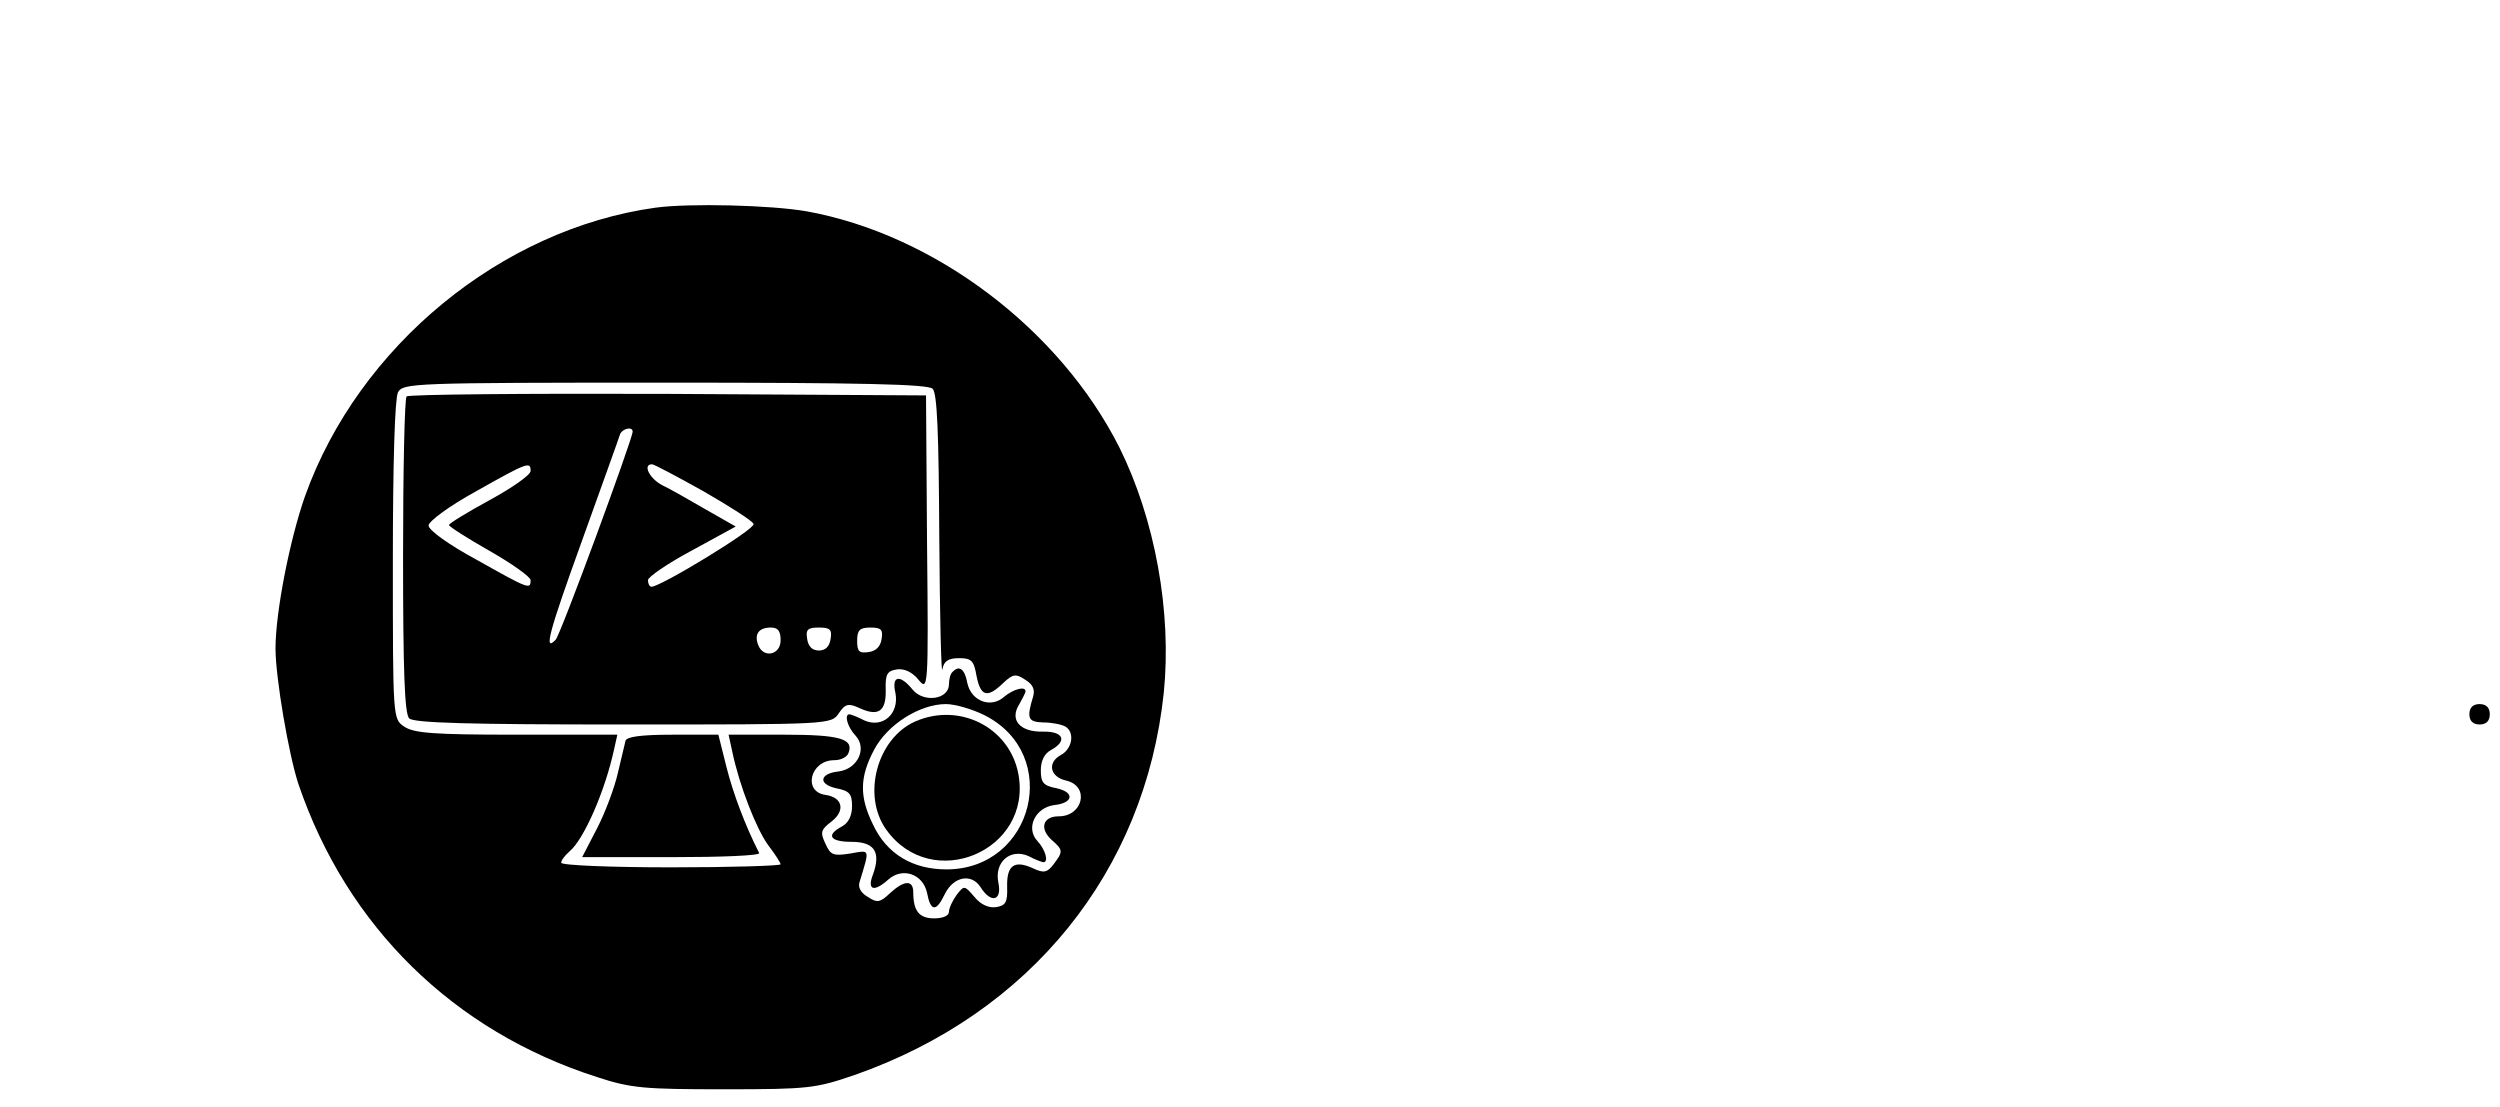 <?xml version="1.0" standalone="no"?>
<!DOCTYPE svg PUBLIC "-//W3C//DTD SVG 20010904//EN"
 "http://www.w3.org/TR/2001/REC-SVG-20010904/DTD/svg10.dtd">
<svg version="1.0" xmlns="http://www.w3.org/2000/svg"
 width="490pt" height="217pt" viewBox="0 0 490 217"
 preserveAspectRatio="xMidYMid meet">

<g transform="translate(0,217) scale(0.1,-0.1)"
fill="#000000" stroke="none">
<path d="M1285 1763 c-303 -42 -582 -272 -687 -565 -30 -85 -58 -228 -58 -299
0 -57 26 -209 45 -266 95 -279 304 -484 585 -574 67 -22 93 -24 250 -24 166 0
179 2 255 28 345 121 569 399 606 749 16 158 -17 340 -87 481 -117 232 -363
418 -614 463 -70 12 -228 16 -295 7z m543 -355 c9 -9 12 -89 13 -292 1 -155 4
-271 6 -258 3 16 11 22 33 22 24 0 29 -5 34 -35 8 -40 21 -44 52 -14 19 18 25
19 43 7 15 -9 20 -19 16 -33 -13 -43 -11 -50 20 -51 17 0 36 -4 43 -8 19 -11
14 -44 -9 -56 -27 -15 -21 -43 11 -50 46 -11 33 -70 -15 -70 -31 0 -38 -24
-14 -46 23 -20 23 -23 4 -48 -12 -16 -19 -18 -40 -8 -37 17 -52 6 -51 -36 1
-31 -3 -37 -22 -40 -14 -2 -30 5 -42 20 -20 23 -20 23 -35 4 -8 -11 -15 -26
-15 -33 0 -8 -12 -13 -29 -13 -29 0 -41 14 -41 51 0 25 -18 24 -46 -2 -19 -18
-25 -19 -43 -7 -14 8 -20 19 -16 30 20 66 21 62 -19 55 -33 -5 -38 -3 -48 19
-11 23 -9 28 12 44 27 21 22 47 -12 52 -45 6 -30 68 17 68 13 0 25 6 28 14 11
28 -17 36 -126 36 l-109 0 7 -32 c14 -68 48 -154 71 -185 13 -17 24 -34 24
-37 0 -3 -97 -6 -215 -6 -118 0 -215 4 -215 9 0 5 7 14 16 22 28 23 70 118 88
202 l6 27 -198 0 c-163 0 -201 3 -220 16 -22 15 -22 16 -22 325 0 195 4 318
10 330 10 18 27 19 523 19 386 0 516 -3 525 -12z"/>
<path d="M797 1393 c-4 -3 -7 -144 -7 -313 0 -225 3 -309 12 -318 9 -9 116
-12 419 -12 407 0 408 0 423 22 13 19 19 20 41 10 37 -17 52 -6 51 36 -1 31 3
37 22 40 14 2 30 -5 42 -20 19 -23 20 -21 17 267 l-2 290 -506 3 c-278 1 -509
-1 -512 -5z m443 -69 c0 -14 -142 -400 -151 -408 -24 -25 -13 15 52 195 38
106 72 200 74 207 4 12 25 17 25 6z m-200 -77 c0 -8 -36 -33 -80 -57 -44 -24
-80 -46 -80 -49 0 -3 36 -26 80 -51 44 -25 80 -51 80 -57 0 -19 -3 -18 -106
40 -54 29 -94 58 -94 67 0 8 40 38 93 67 101 57 107 59 107 40z m339 -40 c52
-30 96 -58 98 -64 4 -10 -182 -123 -200 -123 -4 0 -7 6 -7 13 0 6 39 33 86 58
l86 47 -58 33 c-33 19 -71 41 -86 48 -25 13 -39 41 -20 41 4 0 49 -24 101 -53z
m151 -292 c0 -29 -34 -36 -44 -9 -8 21 1 34 25 34 14 0 19 -7 19 -25z m98 3
c-2 -15 -10 -23 -23 -23 -13 0 -21 8 -23 23 -3 18 1 22 23 22 22 0 26 -4 23
-22z m100 0 c-2 -15 -11 -24 -25 -26 -19 -3 -23 1 -23 22 0 21 5 26 26 26 21
0 25 -4 22 -22z"/>
<path d="M1867 853 c-4 -3 -7 -14 -7 -24 0 -30 -49 -37 -71 -11 -25 31 -42 28
-34 -6 8 -41 -25 -70 -61 -54 -13 7 -27 12 -29 12 -11 0 -4 -25 12 -42 23 -25
4 -65 -33 -70 -38 -4 -41 -25 -5 -33 26 -5 31 -11 31 -35 0 -19 -7 -33 -20
-40 -32 -17 -23 -30 19 -30 45 0 58 -20 42 -64 -12 -31 2 -35 30 -10 28 25 68
11 76 -26 7 -37 18 -38 35 -2 17 34 52 41 70 13 20 -32 42 -27 35 8 -9 41 23
69 59 53 13 -7 27 -12 29 -12 11 0 4 25 -12 42 -23 25 -4 65 33 70 38 4 41 25
5 33 -26 5 -31 11 -31 35 0 19 7 33 20 40 33 18 24 37 -16 36 -45 -1 -66 23
-46 54 6 11 12 22 12 25 0 11 -24 4 -41 -10 -26 -24 -65 -10 -73 26 -5 28 -16
36 -29 22z m63 -85 c152 -77 96 -302 -75 -302 -66 0 -117 30 -144 88 -27 55
-26 93 2 146 26 50 90 90 141 90 18 0 52 -10 76 -22z"/>
<path d="M1794 756 c-75 -33 -105 -145 -57 -212 89 -125 287 -42 259 109 -17
91 -115 141 -202 103z"/>
<path d="M1226 718 c-2 -7 -8 -35 -15 -63 -6 -27 -24 -76 -40 -107 l-30 -58
176 0 c96 0 173 3 171 8 -28 55 -51 117 -64 168 l-16 64 -90 0 c-62 0 -90 -4
-92 -12z"/>
<path d="M4840 770 c0 -13 7 -20 20 -20 13 0 20 7 20 20 0 13 -7 20 -20 20
-13 0 -20 -7 -20 -20z"/>
</g>
</svg>
